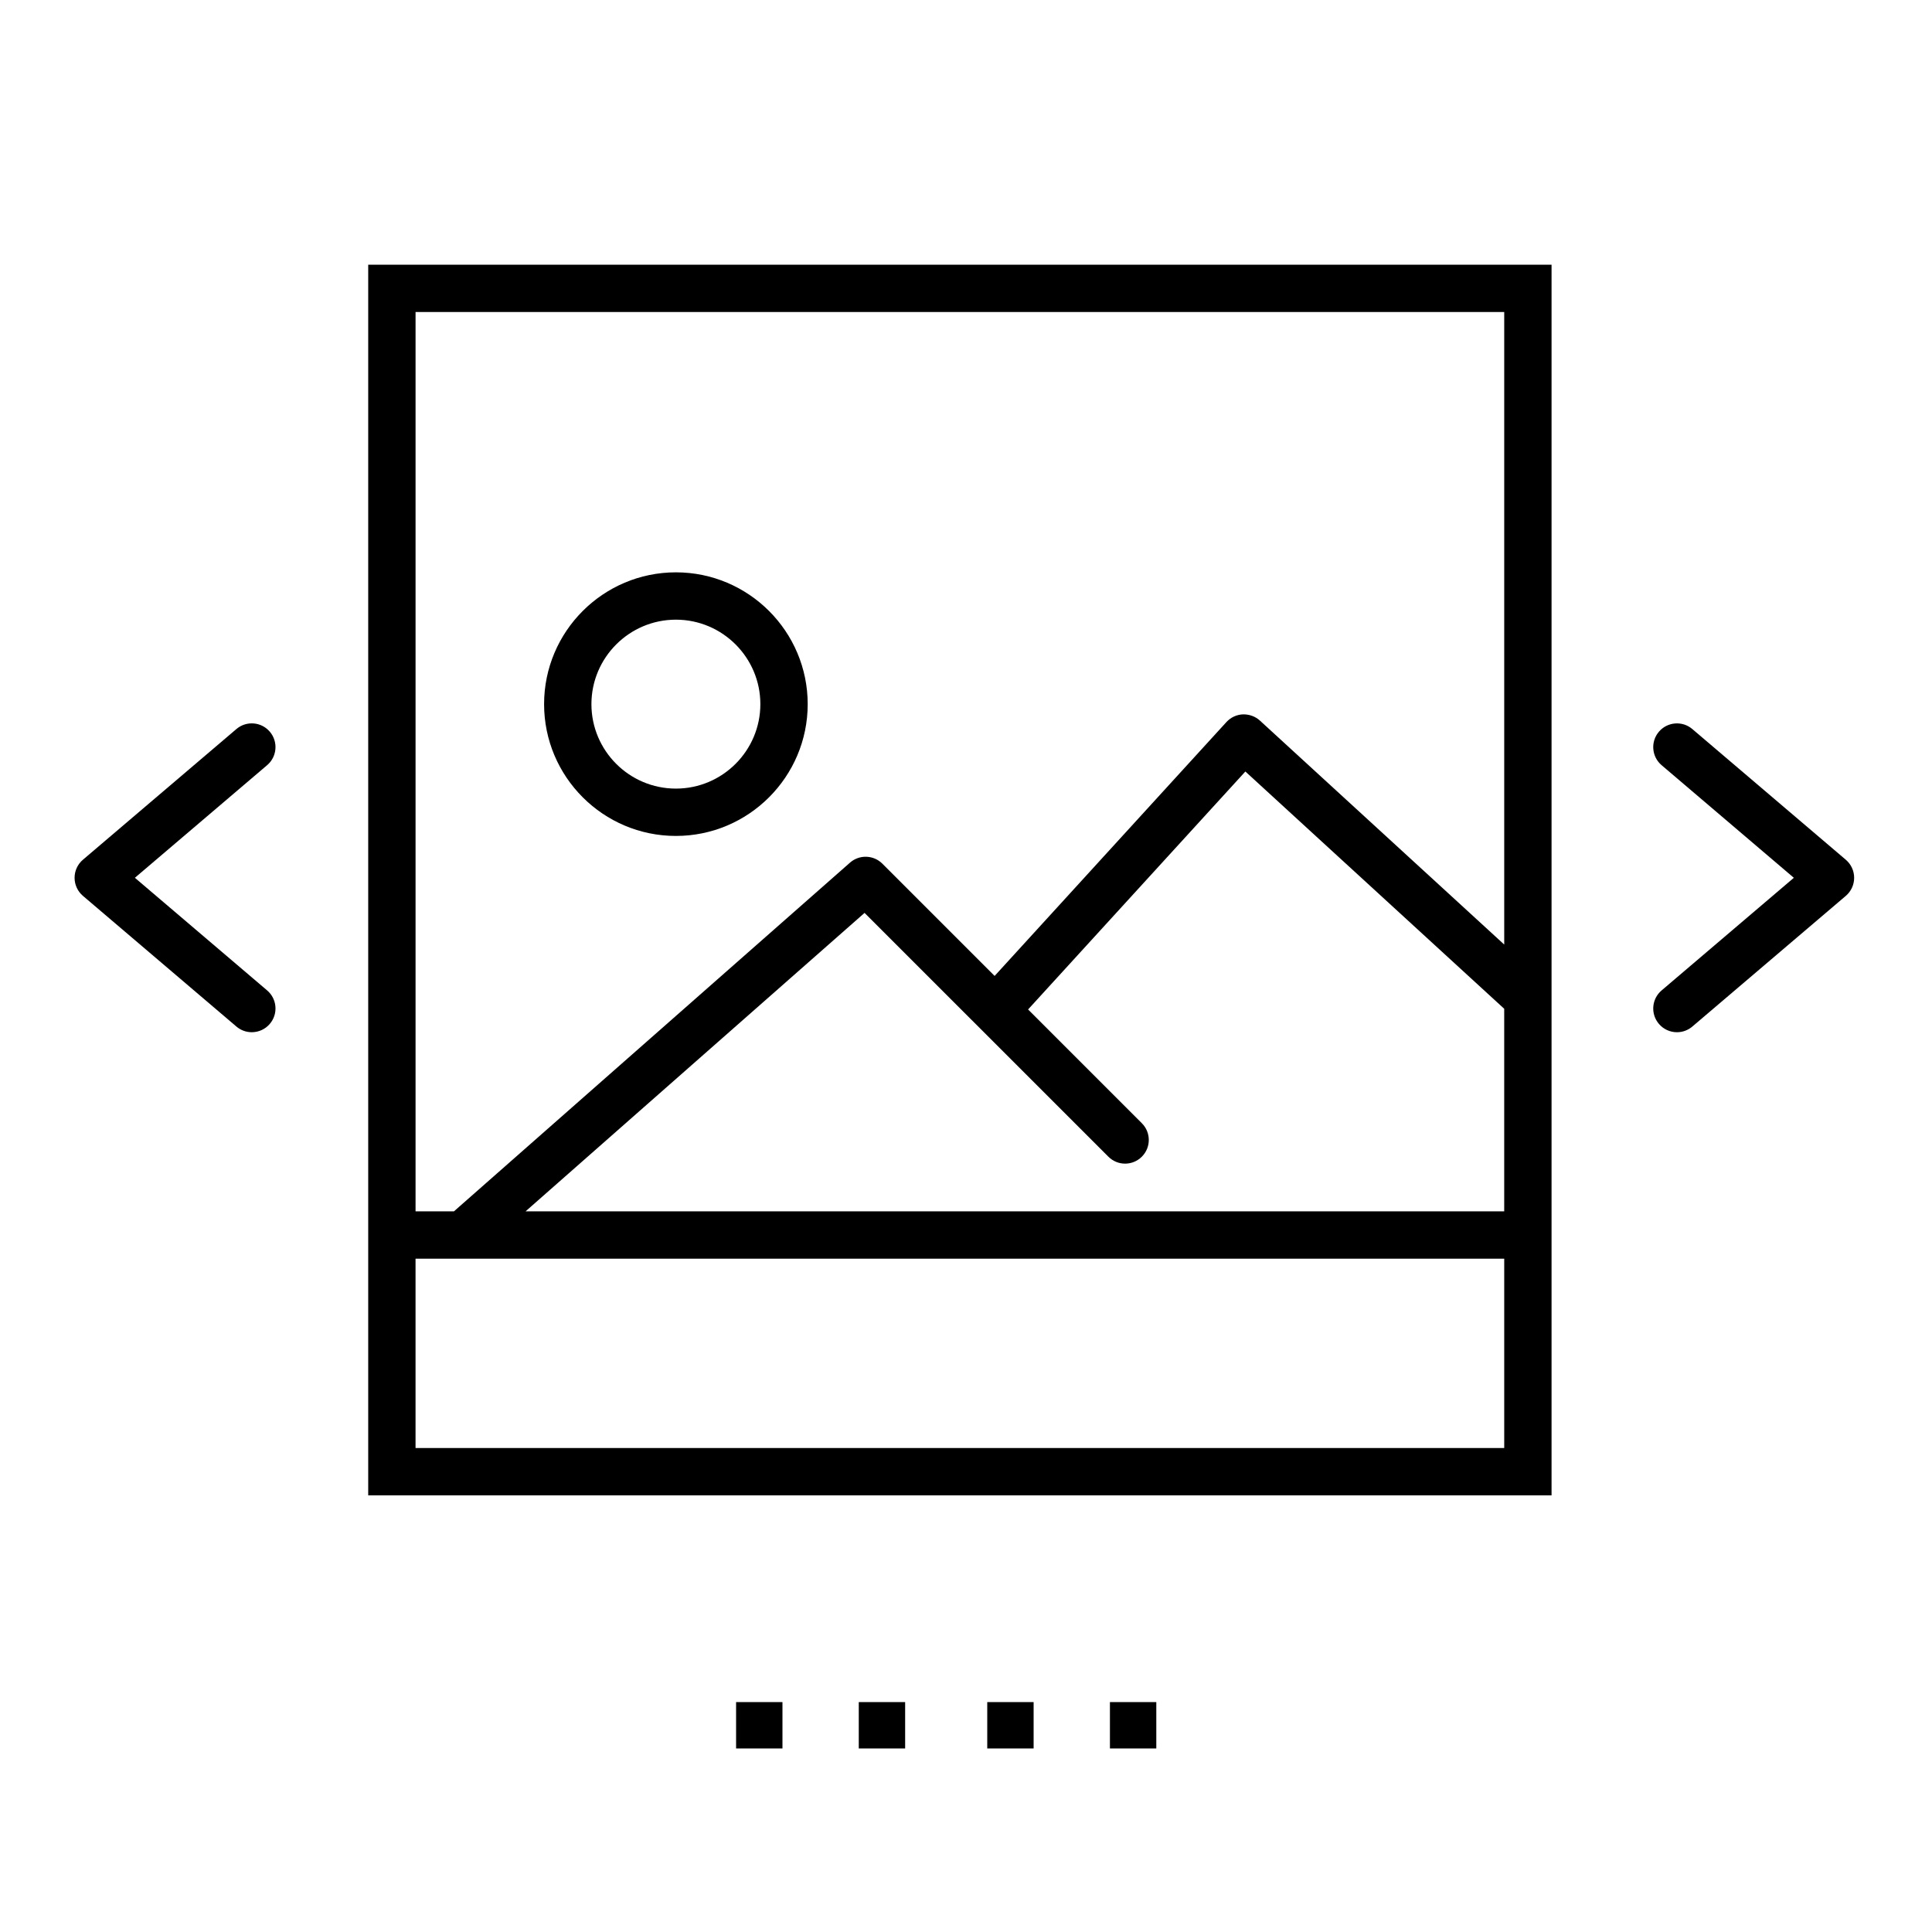 <?xml version="1.0" encoding="UTF-8"?>
<svg enable-background="new 0 0 500 500" version="1.1" viewBox="0 0 500 500" xml:space="preserve" xmlns="http://www.w3.org/2000/svg">
	<path d="m174.92 216.34c18.81 0 34.111-15.3 34.111-34.104 0-18.816-15.301-34.116-34.111-34.116-18.809 0-34.11 15.3-34.11 34.109 0 18.811 15.301 34.111 34.11 34.111zm0-55.97c12.054 0 21.86 9.813 21.86 21.86s-9.807 21.859-21.86 21.859c-12.054 0-21.86-9.806-21.86-21.854s9.806-21.865 21.86-21.865z"/>
	<path d="m95.292 68.5v318.5h306.25v-318.5h-306.25zm12.25 12.25h281.75v163.7l-63.235-57.968c-1.2-1.096-2.779-1.642-4.41-1.604-1.623 0.073-3.153 0.79-4.25 1.99l-59.989 65.702-29.05-29.05c-2.29-2.285-5.953-2.401-8.378-0.27l-102.5 90.246h-9.934v-232.75zm281.75 294h-281.75v-49.001h281.75v49.001zm-253.28-61.25 87.734-77.243 63.101 63.094c2.394 2.395 6.265 2.395 8.66 0s2.396-6.266 0-8.662l-29.441-29.442 56.232-61.581 66.989 61.403v52.43l-253.28 1e-3z"/>
<path d="m434 267.14c-1.738 0-3.464-0.732-4.677-2.161-2.199-2.579-1.888-6.453 0.692-8.652l34.23-29.152-34.23-29.151c-2.58-2.196-2.892-6.07-0.692-8.653 2.195-2.579 6.074-2.891 8.649-0.692l39.723 33.824c1.37 1.168 2.158 2.874 2.158 4.672 0 1.802-0.788 3.508-2.158 4.676l-39.723 33.824c-1.154 0.982-2.569 1.465-3.972 1.465z"/>
<path d="m61.182 265.67-39.723-33.824c-1.37-1.168-2.158-2.874-2.158-4.676 0-1.798 0.788-3.504 2.158-4.672l39.723-33.824c2.575-2.199 6.454-1.887 8.649 0.692 2.199 2.583 1.888 6.458-0.692 8.653l-34.23 29.151 34.23 29.152c2.58 2.199 2.892 6.073 0.692 8.652-1.213 1.429-2.938 2.161-4.677 2.161-1.402 0-2.817-0.483-3.972-1.465z"/>
	<rect x="190.5" y="440.5" width="12" height="12"/>
	<rect x="222.25" y="440.5" width="12" height="12"/>
	<rect x="255.5" y="440.5" width="12" height="12"/>
	<rect x="287.25" y="440.5" width="12" height="12"/>
</svg>
